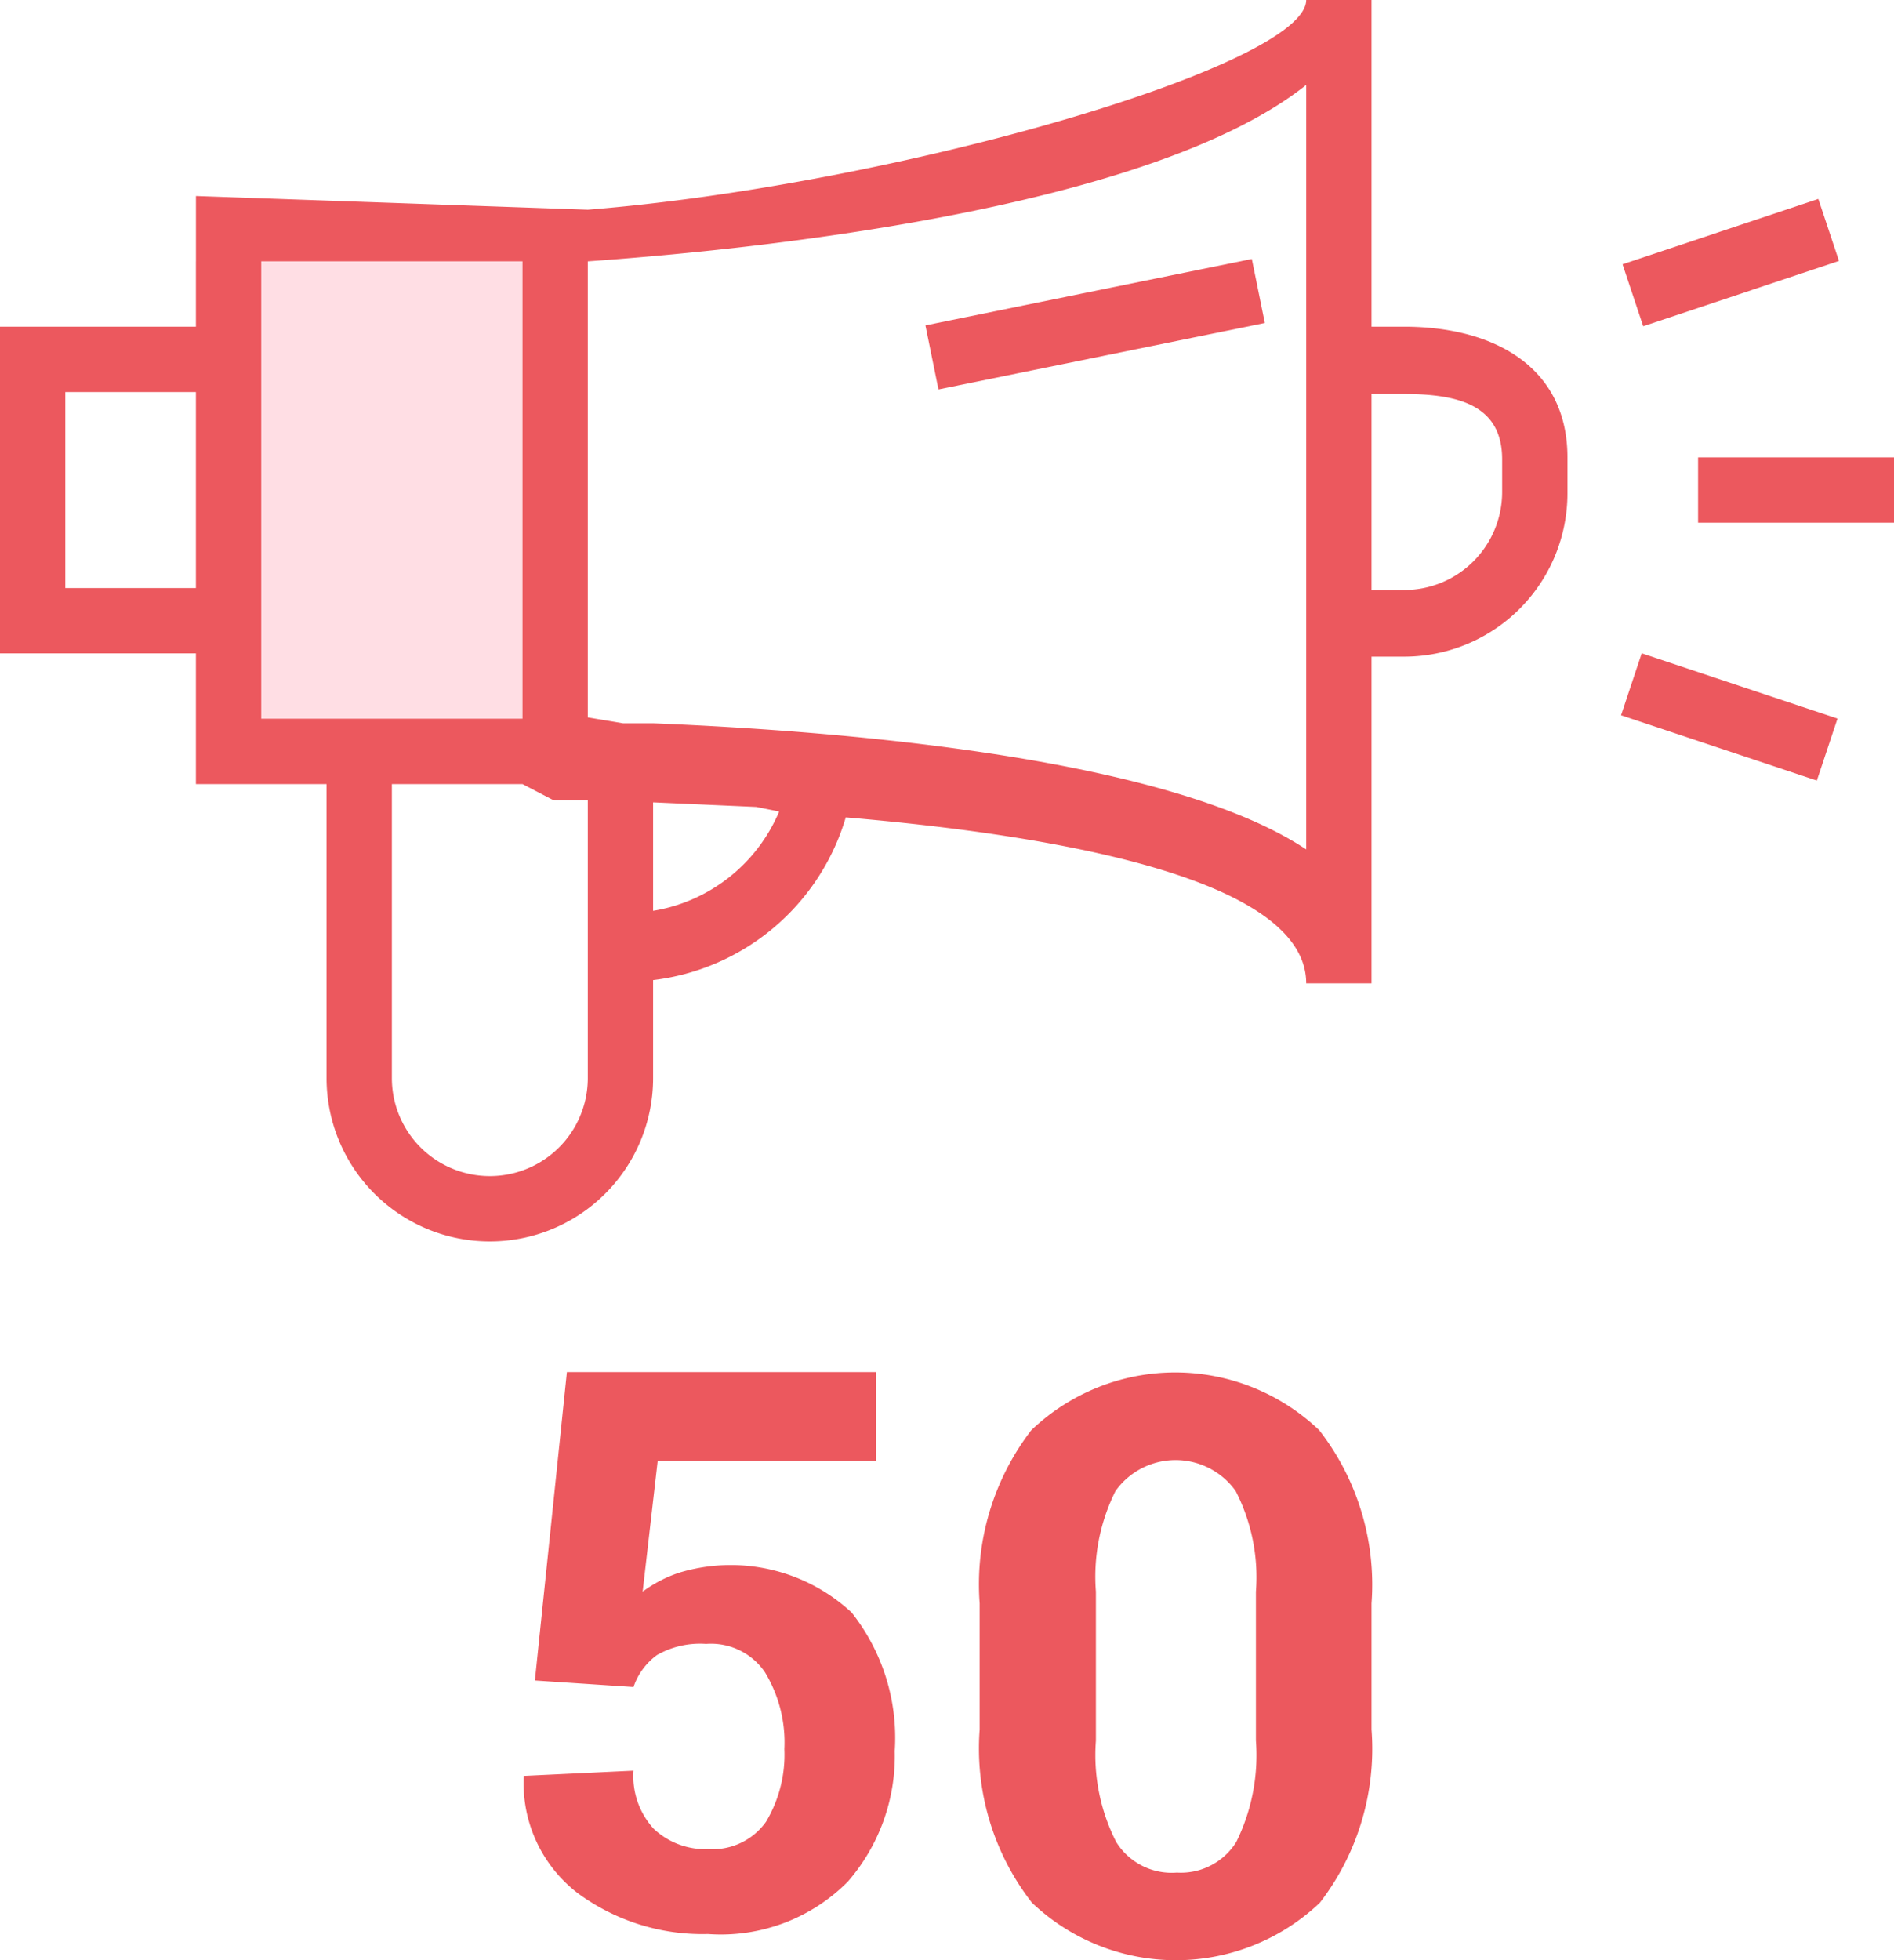 <svg id="Layer_1" data-name="Layer 1" xmlns="http://www.w3.org/2000/svg" viewBox="0 0 29 30"><defs><style>.cls-1{fill:#ec585e}</style></defs><path class="cls-1" d="M320 192.47a3.86 3.86 0 0 1-.79 2.65 3.2 3.2 0 0 1-4.41 0 3.84 3.84 0 0 1-.8-2.65v-1.93a3.87 3.87 0 0 1 .79-2.65 3.19 3.19 0 0 1 4.41 0 3.85 3.85 0 0 1 .8 2.65v1.93zm-1.77-2.11a2.89 2.89 0 0 0-.31-1.54 1.13 1.13 0 0 0-1.84 0 2.93 2.93 0 0 0-.3 1.54v2.28a2.93 2.93 0 0 0 .31 1.55 1 1 0 0 0 .93.47 1 1 0 0 0 .91-.47 3 3 0 0 0 .3-1.55v-2.28zm-11.04 1.36l.49-4.72h4.73v1.36h-3.34l-.23 2a2 2 0 0 1 .56-.29 2.72 2.72 0 0 1 2.64.61 3.09 3.09 0 0 1 .66 2.12 2.93 2.93 0 0 1-.72 2 2.74 2.74 0 0 1-2.14.8 3.22 3.22 0 0 1-2-.63 2.12 2.12 0 0 1-.82-1.79l1.68-.08a1.19 1.19 0 0 0 .31.89 1.15 1.15 0 0 0 .84.31 1 1 0 0 0 .88-.42 2 2 0 0 0 .28-1.11 2.07 2.07 0 0 0-.3-1.18 1 1 0 0 0-.9-.43 1.33 1.33 0 0 0-.75.17 1 1 0 0 0-.36.49z" transform="translate(-299 -166)"/><path fill="#ffdee4" d="M3 4h5v8H3z"/><path class="cls-1" transform="rotate(-18.45 -334.986 1007.504)" d="M323.92 169.5h3.16v1h-3.16z"/><path class="cls-1" d="M26 7h3v1h-3z"/><path class="cls-1" transform="rotate(-71.57 60.824 301.403)" d="M325 175.42h1v3.16h-1z"/><path class="cls-1" d="M320.5 171h-.5v-5h-1c0 1-6.26 2.83-11 3.21l-6-.21v2h-3v5h3v2h2v4.5a2.5 2.5 0 0 0 5 0V181a3.51 3.51 0 0 0 2.95-2.49c3.87.33 7.05 1.08 7.05 2.54h1v-5h.5a2.5 2.5 0 0 0 2.5-2.5V173c0-1.38-1.12-2-2.5-2zm-20.5 4v-3h2v3h-2zm3 2v-7h4v7h-4zm5 5.5a1.5 1.5 0 0 1-3 0V178h2l.48.25h.52v4.24zm2.93-4.08a2.54 2.54 0 0 1-1.93 1.52v-1.66l1.58.07zm8.07.58c-2.11-1.4-7.05-1.81-10-1.93h-.46l-.54-.09V170c2.27-.16 8.55-.75 11-2.7V179zm3-5.47a1.5 1.5 0 0 1-1.5 1.5h-.5v-3h.5c.83 0 1.5.17 1.5 1v.5z" transform="translate(-299 -166)"/><path class="cls-1" transform="rotate(-11.5 -661.312 1566.619)" d="M311.95 171h5.1v1h-5.1z"/></svg>